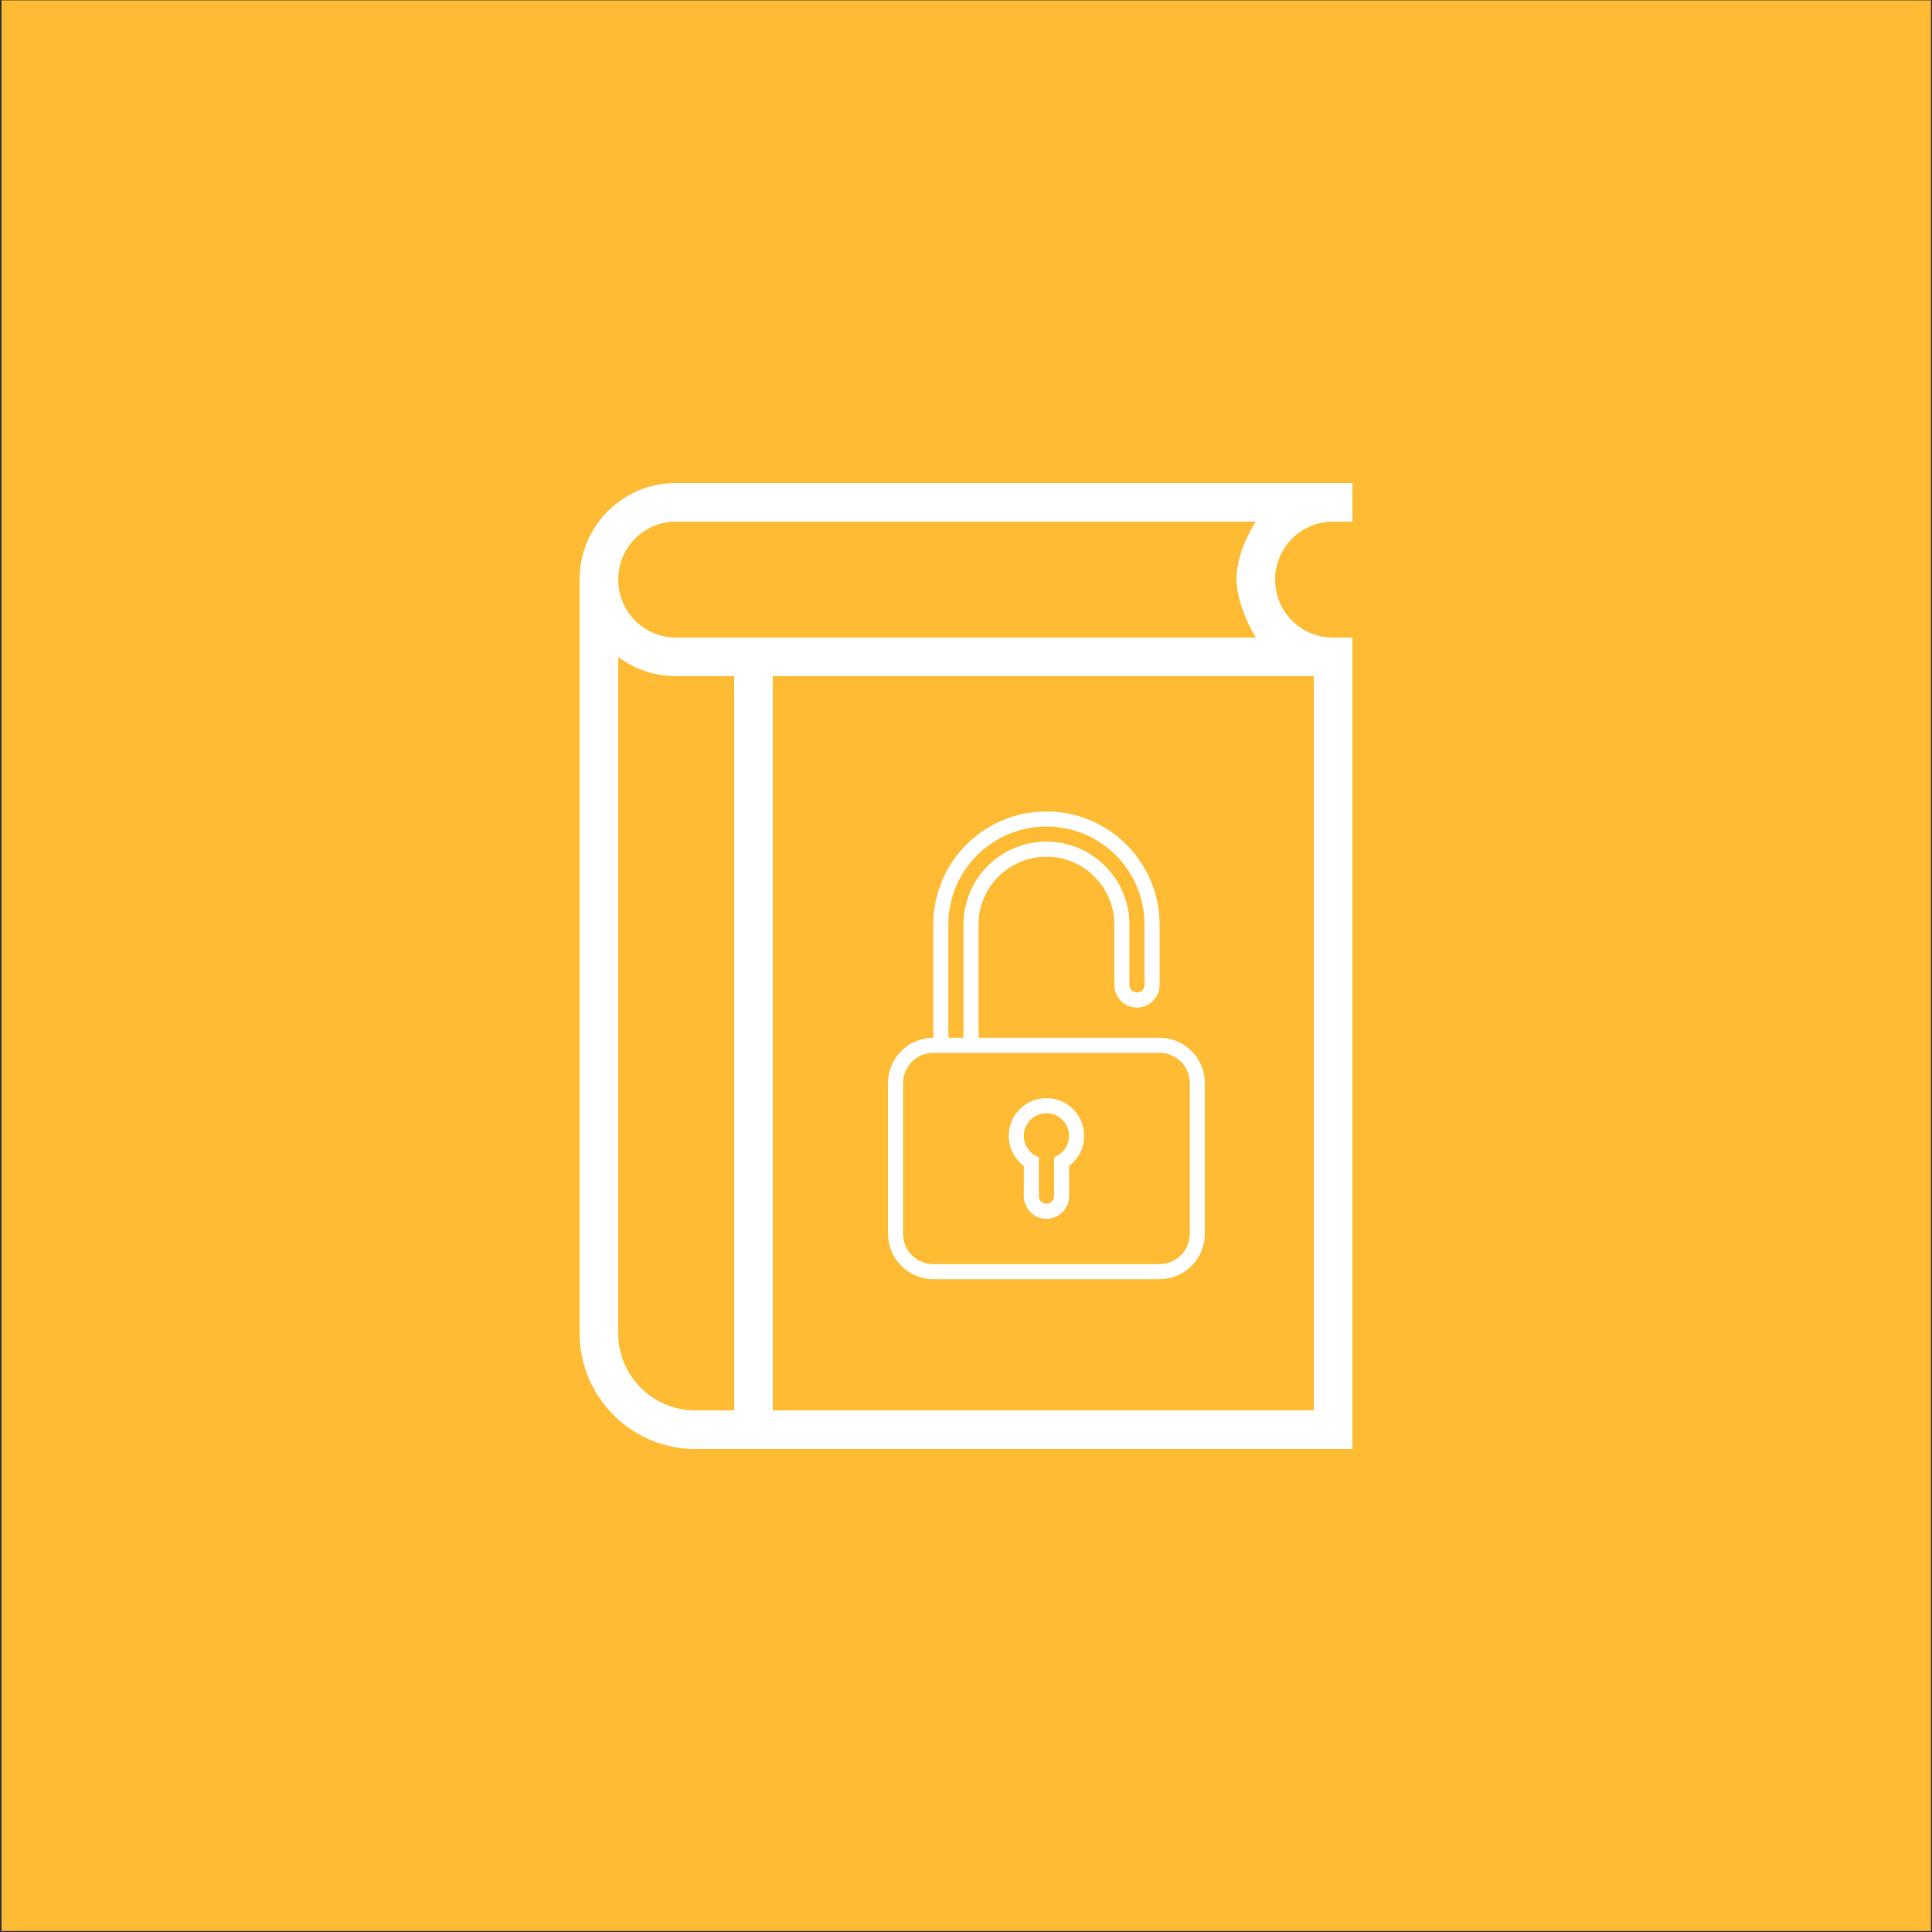 <?xml version="1.0" encoding="UTF-8" standalone="no"?><!DOCTYPE svg PUBLIC "-//W3C//DTD SVG 1.1//EN" "http://www.w3.org/Graphics/SVG/1.1/DTD/svg11.dtd"><svg width="100%" height="100%" viewBox="0 0 300 300" version="1.1" xmlns="http://www.w3.org/2000/svg" xmlns:xlink="http://www.w3.org/1999/xlink" xml:space="preserve" style="fill-rule:evenodd;clip-rule:evenodd;stroke-linejoin:round;stroke-miterlimit:1.414;"><rect x="0" y="0" width="300" height="300" fill="#333333" stroke="none"/><rect x="0.239" y="0.058" width="299.596" height="299.777" style="fill:#fb3;"/><g><path d="M156,105l-36,0l0,114l84,0l0,-114l-48,0Zm54,120l-102.036,0c-9.906,0 -17.964,-8.058 -17.964,-17.994l0,-117.006c0,-8.34 6.696,-15 14.958,-15l105.042,0l0,6l-3.03,0c-4.908,0 -8.97,4.032 -8.97,9c0,5.004 4.014,9 8.97,9l3.03,0l0,126Zm-96,-6l0,-114l-9.042,0c-3.354,0 -6.456,-1.11 -8.958,-2.988l0,105.042c0,6.6 5.358,11.946 11.97,11.946l6.03,0Zm-9.042,-138c-4.95,0 -8.958,3.996 -8.958,9c0,4.968 4.002,9 8.958,9l90.042,0c0,0 -3,-4.74 -3,-9.156c0,-4.416 3,-8.844 3,-8.844l-90.042,0Z" style="fill:#fff;fill-rule:nonzero;"/><path d="M180.061,145.916l0,7.029c0,1.935 -1.575,3.514 -3.515,3.514c-1.954,0 -3.514,-1.574 -3.514,-3.514l0,-9.371c0,-5.822 -4.733,-10.541 -10.543,-10.541c-5.822,0 -10.543,4.709 -10.543,10.541l0,16.402c0,0.396 0.021,0.785 0.064,1.169l28.051,0c3.886,0.012 7.028,3.163 7.028,7.05l0,23.384c0,3.919 -3.156,7.049 -7.05,7.049l-35.1,0c-3.896,0 -7.05,-3.155 -7.05,-7.049l0,-23.384c0,-3.913 3.144,-7.041 7.029,-7.05l0,-17.574c0,-9.706 7.867,-17.569 17.571,-17.569c9.686,0 17.572,7.867 17.572,17.569l0,2.345Zm-2.343,-2.359c0,-8.401 -6.834,-15.212 -15.229,-15.212c-8.411,0 -15.228,6.813 -15.228,15.212l0,16.431c0,0.389 0.014,0.775 0.044,1.155l2.298,0l0,-17.551c0,-7.141 5.769,-12.907 12.886,-12.907c7.101,0 12.886,5.778 12.886,12.907l0,9.355c0,0.645 0.543,1.167 1.171,1.167c0.647,0 1.172,-0.504 1.172,-1.148l0,-9.409Zm-16.4,36.132c-1.366,-0.483 -2.343,-1.786 -2.343,-3.315c0,-1.94 1.574,-3.515 3.514,-3.515c1.94,0 3.514,1.575 3.514,3.515c0,1.529 -0.977,2.832 -2.342,3.315l0,6.077c0,0.616 -0.525,1.15 -1.172,1.15c-0.628,0 -1.171,-0.515 -1.171,-1.15l0,-6.077Zm-2.343,1.37l0,4.681c0,1.943 1.56,3.519 3.514,3.519c1.94,0 3.514,-1.572 3.514,-3.519l0,-4.681c1.423,-1.068 2.343,-2.769 2.343,-4.685c0,-3.236 -2.621,-5.858 -5.857,-5.858c-3.235,0 -5.857,2.622 -5.857,5.858c0,1.916 0.921,3.617 2.343,4.685Zm-14.064,-17.571c-2.584,0 -4.679,2.101 -4.679,4.7l0,23.4c0,2.596 2.087,4.7 4.679,4.7l35.154,0c2.584,0 4.679,-2.102 4.679,-4.7l0,-23.4c0,-2.596 -2.088,-4.7 -4.679,-4.7l-35.154,0l0,0Z" style="fill:#fff;fill-rule:nonzero;"/></g></svg>